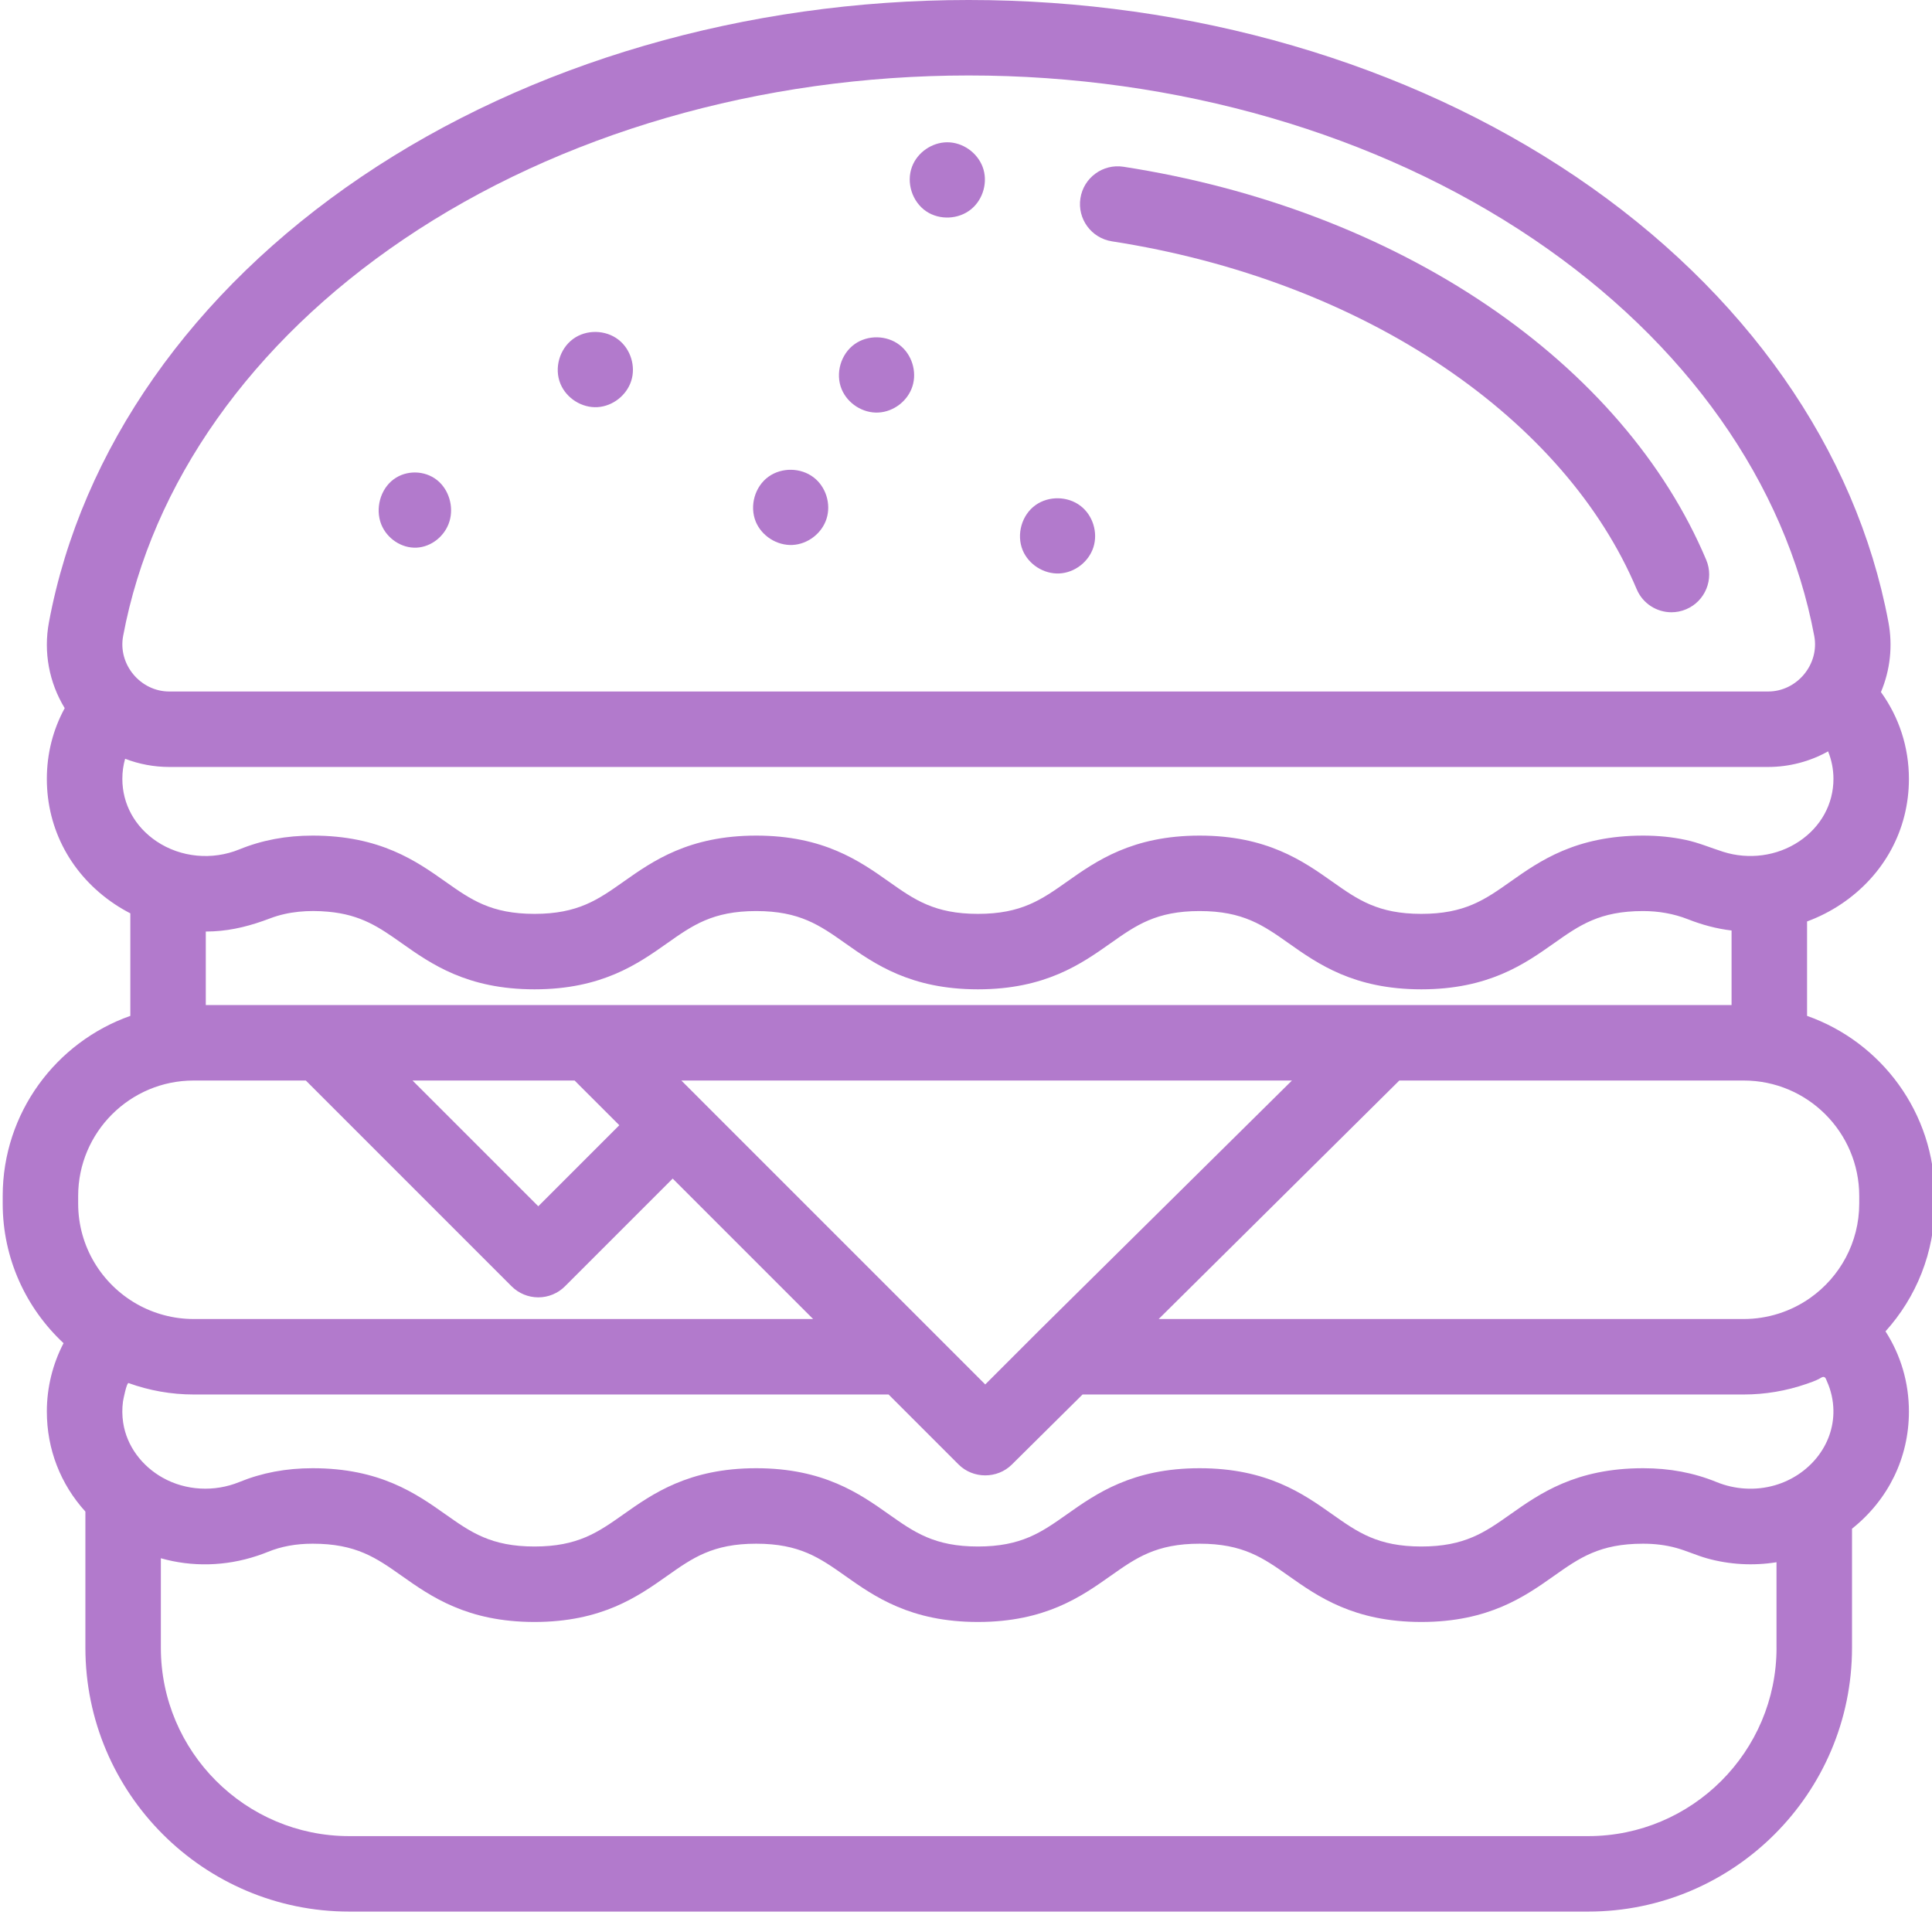 <svg xmlns="http://www.w3.org/2000/svg" height="512" width="512" style=""><rect id="backgroundrect" width="100%" height="100%" x="0" y="0" fill="none" stroke="none"/><g class="currentLayer" style=""><title>Layer 1</title><path d="m294.672 63.957c32.84 5.086 63.301 16.641 88.09 33.41 23.973 16.219 41.598 36.539 50.973 58.77 1.609 3.824 5.316 6.121 9.219 6.121 1.297 0 2.613-.254 3.883-.789 5.09-2.148 7.473-8.012 5.328-13.102-10.883-25.809-31.008-49.172-58.195-67.566-27.219-18.414-60.496-31.074-96.238-36.609-5.449-.844-10.566 2.895-11.41 8.355-.848 5.453 2.891 10.562 8.352 11.41zm0 0" id="svg_1" class="" fill-opacity="1" fill="#b27acc"/><path d="m101.04,138.973 c1.525,3.797 5.408,6.355 9.37,6.16 c3.913,-0.195 7.506,-3.066 8.696,-6.938 c1.205,-3.918 -0.143,-8.492 -3.307,-10.988 c-3.273,-2.578 -8.082,-2.672 -11.441,-0.211 c-3.574,2.617 -4.971,7.793 -3.318,11.977 zm0,0 " id="svg_2" class="" fill-opacity="1" fill="#b27acc"/><path d="m148.531 101.734c1.598 3.84 5.695 6.426 9.855 6.16 4.012-.262 7.66-3.121 8.891-6.945 1.254-3.891-.152-8.422-3.379-10.93-3.41-2.645-8.484-2.754-11.984-.219-3.641 2.637-5.117 7.773-3.383 11.934zm0 0" id="svg_3" class="" fill-opacity="1" fill="#b27acc"/><path d="m200.289 138.973c1.582 3.797 5.613 6.355 9.723 6.16 4.059-.195 7.793-3.066 9.027-6.938 1.25-3.922-.156-8.496-3.441-10.988-3.395-2.578-8.379-2.672-11.867-.211-3.703 2.617-5.156 7.793-3.441 11.977zm0 0" id="svg_4" class="" transform="translate(0,-0.714) " fill-opacity="1" fill="#b27acc"/><path d="m512.714,316.938 c0,-22.02 -14.148,-40.785 -33.824,-47.719 v-25.023 c3.164,-1.168 6.211,-2.707 9.074,-4.629 c11.387,-7.652 17.918,-19.73 17.918,-33.148 c0,-8.391 -2.594,-16.332 -7.414,-23.012 c2.438,-5.777 3.172,-12.191 1.988,-18.512 c-8.562,-45.797 -37.969,-87.719 -82.801,-118.051 c-44.652,-30.207 -101.809,-46.844 -160.941,-46.844 s-116.289,16.637 -160.941,46.844 c-44.832,30.328 -74.238,72.254 -82.801,118.051 c-1.484,7.926 0.043,15.996 4.176,22.773 c-3.113,5.711 -4.734,12.07 -4.734,18.75 c0,13.418 6.531,25.504 17.922,33.152 c1.359,0.914 2.77,1.73 4.203,2.477 v27.172 c-19.676,6.934 -33.824,25.699 -33.824,47.719 v2.031 c0,14.586 6.215,27.742 16.125,36.984 c-2.891,5.562 -4.426,11.75 -4.426,18.121 c0,10.012 3.641,19.273 10.215,26.512 v36.086 c0,38.551 31.363,69.918 69.918,69.918 h328.336 c38.555,0 69.918,-31.367 69.918,-69.918 v-31.551 c9.621,-7.668 15.082,-18.797 15.082,-31.051 c0,-7.684 -2.164,-14.957 -6.207,-21.246 c8.098,-8.969 13.039,-20.844 13.039,-33.855 zm-20,0 v2.031 c0,10.324 -5.148,19.465 -13.008,25.008 c-5.121,3.609 -11.312,5.578 -17.578,5.578 h-155.066 l63.77,-63.203 h91.293 c16.867,0 30.59,13.723 30.59,30.586 zm-340.434,-30.586 l1.586,1.59 l10.258,10.254 l-21.473,21.477 l-33.32,-33.32 zm94.418,66.133 l-61.352,-61.348 c0,-0.004 -0.004,-0.008 -0.008,-0.012 l-4.773,-4.773 h161.812 l-66.832,66.094 c-0.004,0.004 -0.008,0.008 -0.012,0.016 c-0.008,0.008 -0.02,0.016 -0.027,0.023 l-14.406,14.406 zm-214.07,-183.918 c7.574,-40.5 33.98,-77.848 74.352,-105.16 c41.379,-27.992 94.555,-43.406 149.734,-43.406 s108.355,15.414 149.734,43.406 c40.371,27.312 66.773,64.66 74.352,105.16 c1.402,7.512 -4.598,14.688 -12.223,14.688 h-423.727 c-7.637,0 -13.625,-7.176 -12.223,-14.688 zm0.523,32.512 c3.715,1.438 7.719,2.176 11.699,2.176 h423.727 c5.52,0 11.07,-1.43 15.883,-4.137 c0.941,2.312 1.422,4.801 1.422,7.297 c0,6.645 -3.305,12.676 -9.07,16.547 c-5.895,3.961 -13.402,4.91 -20.145,2.777 c-3.332,-1.055 -6.477,-2.414 -9.914,-3.148 c-3.719,-0.797 -7.523,-1.148 -11.324,-1.148 c-17.863,0 -27.449,6.766 -35.148,12.199 c-6.758,4.773 -12.094,8.543 -23.609,8.543 s-16.852,-3.77 -23.609,-8.539 c-7.699,-5.441 -17.281,-12.203 -35.148,-12.203 c-17.863,0 -27.445,6.766 -35.145,12.203 c-6.758,4.77 -12.094,8.539 -23.609,8.539 c-11.516,0 -16.855,-3.77 -23.613,-8.543 c-7.699,-5.438 -17.281,-12.199 -35.145,-12.199 s-27.449,6.766 -35.148,12.199 c-6.758,4.773 -12.098,8.543 -23.609,8.543 c-11.52,0 -16.855,-3.77 -23.617,-8.543 c-7.699,-5.438 -17.281,-12.199 -35.148,-12.199 c-7.066,0 -13.438,1.199 -19.48,3.664 c-7.137,2.914 -15.488,2.176 -21.91,-2.141 c-5.766,-3.871 -9.07,-9.902 -9.07,-16.547 c-0.004,-1.84 0.246,-3.629 0.734,-5.34 zm23.375,45.738 c5.246,-0.254 10.168,-1.578 15.051,-3.438 c4.871,-1.859 10.184,-2.227 15.344,-1.766 c8.828,0.785 13.656,4.195 19.57,8.367 c7.699,5.438 17.281,12.203 35.148,12.203 c17.863,0 27.445,-6.766 35.145,-12.203 c6.758,-4.77 12.098,-8.539 23.613,-8.539 s16.852,3.77 23.609,8.539 c7.699,5.438 17.285,12.203 35.148,12.203 c17.863,0 27.445,-6.766 35.145,-12.203 c6.758,-4.77 12.098,-8.539 23.609,-8.539 c11.516,0 16.855,3.77 23.613,8.539 c7.699,5.438 17.281,12.203 35.145,12.203 s27.445,-6.766 35.145,-12.203 c6.762,-4.77 12.098,-8.539 23.613,-8.539 c4.086,0 8.098,0.68 11.906,2.176 c3.715,1.461 7.582,2.512 11.555,2.977 v19.762 h-92.168 c-0.004,0 -0.004,0 -0.008,0 h-0.004 h-210.254 c-0.008,0 -0.02,0 -0.027,0 c-0.012,0 -0.023,0 -0.031,0 h-101.855 v-19.484 c0.664,-0.004 1.324,-0.023 1.988,-0.055 zm-35.812,70.121 c0,-16.863 13.723,-30.586 30.586,-30.586 h29.75 l54.531,54.535 c1.875,1.875 4.418,2.926 7.07,2.926 s5.195,-1.051 7.07,-2.926 l28.547,-28.547 l37.215,37.215 h-164.184 c-5.285,0 -10.539,-1.398 -15.125,-4.02 c-9.227,-5.27 -15.461,-15.199 -15.461,-26.566 zm13.352,49.59 c5.504,1.996 11.379,3.027 17.234,3.027 h184.184 l18.547,18.547 c3.836,3.84 10.262,3.848 14.109,0.031 l18.746,-18.578 h175.238 c5.641,0 11.273,-0.957 16.602,-2.801 c1.117,-0.387 2.258,-0.777 3.309,-1.316 c0.34,-0.176 0.832,-0.566 1.234,-0.539 c0.555,0.039 0.699,0.746 0.898,1.191 c1.082,2.387 1.66,5 1.707,7.621 c0.168,9.434 -6.625,17.328 -15.496,19.898 c-5.082,1.477 -10.586,1.148 -15.484,-0.852 c-6.031,-2.465 -12.402,-3.664 -19.469,-3.664 c-17.863,0 -27.445,6.766 -35.145,12.203 c-6.762,4.773 -12.098,8.543 -23.613,8.543 c-11.512,0 -16.852,-3.77 -23.609,-8.543 c-7.699,-5.438 -17.281,-12.203 -35.145,-12.203 s-27.445,6.766 -35.148,12.203 c-6.758,4.773 -12.094,8.543 -23.609,8.543 s-16.852,-3.77 -23.613,-8.543 c-7.699,-5.438 -17.281,-12.203 -35.145,-12.203 c-17.863,0 -27.445,6.766 -35.148,12.203 c-6.758,4.773 -12.094,8.543 -23.609,8.543 c-11.52,0 -16.855,-3.773 -23.613,-8.543 c-7.703,-5.438 -17.285,-12.203 -35.152,-12.203 c-7.066,0 -13.438,1.199 -19.477,3.668 c-6.527,2.664 -14.137,2.312 -20.297,-1.156 c-5.449,-3.066 -9.508,-8.324 -10.461,-14.57 c-0.285,-1.848 -0.301,-3.738 -0.055,-5.594 c0.07,-0.539 0.988,-5.094 1.48,-4.914 zm436.734,70.145 c0,27.523 -22.395,49.918 -49.918,49.918 h-328.336 c-27.523,0 -49.918,-22.395 -49.918,-49.918 v-23.719 c8.211,2.328 17.074,2.164 25.52,-0.645 c0.172,-0.059 0.344,-0.117 0.512,-0.172 c0.77,-0.27 1.539,-0.547 2.297,-0.859 c3.594,-1.469 7.492,-2.18 11.918,-2.18 c11.52,0 16.855,3.766 23.613,8.539 c7.703,5.438 17.285,12.203 35.152,12.203 c17.863,0 27.445,-6.766 35.145,-12.203 c6.758,-4.773 12.098,-8.539 23.609,-8.539 c11.516,0 16.855,3.766 23.613,8.539 c7.699,5.438 17.281,12.203 35.148,12.203 c17.863,0 27.445,-6.766 35.145,-12.203 c6.758,-4.773 12.098,-8.539 23.609,-8.539 c11.516,0 16.855,3.766 23.609,8.539 c7.699,5.438 17.285,12.203 35.148,12.203 s27.445,-6.766 35.145,-12.203 c6.758,-4.773 12.098,-8.539 23.613,-8.539 c2.98,0 5.969,0.332 8.848,1.133 c2.738,0.762 5.324,1.965 8.062,2.738 c5.945,1.676 12.363,2.031 18.461,1.039 v22.664 zm0,0 " id="svg_5" class="selected" fill-opacity="1" fill="#b27acc"/><path d="m223.053,103.163 c1.582,3.797 5.613,6.375 9.727,6.164 c4.059,-0.207 7.781,-3.066 9.02,-6.934 c1.258,-3.922 -0.152,-8.488 -3.43,-10.992 c-3.387,-2.59 -8.383,-2.688 -11.863,-0.215 c-3.691,2.617 -5.199,7.793 -3.453,11.977 zm0,0 " id="svg_6" class="" fill-opacity="1" fill="#b27acc"/><path d="m271.02 145.812c1.582 3.801 5.609 6.355 9.719 6.16 4.062-.195 7.777-3.07 9.023-6.934 1.262-3.918-.152-8.496-3.434-10.992-3.395-2.582-8.383-2.668-11.867-.211-3.703 2.617-5.156 7.793-3.441 11.977zm0 0" id="svg_7" class="" fill-opacity="1" fill="#b27acc"/><path d="m245.488 56.023c3.559 2.371 8.562 2.137 11.871-.574 3.234-2.648 4.527-7.34 3.035-11.254-1.453-3.801-5.305-6.508-9.387-6.488-4.039.023-7.879 2.676-9.309 6.457-1.598 4.234.035 9.336 3.789 11.859zm0 0" id="svg_8" class="" fill-opacity="1" fill="#b27acc"/><polyline fill="#b27acc" stroke-dashoffset="" fill-rule="nonzero" marker-start="" marker-mid="" marker-end="" id="svg_9" points="14.571,160.057 15.286,160.057 " style="color: rgb(178, 122, 204);"/><polyline fill="#b27acc" stroke-dashoffset="" fill-rule="nonzero" marker-start="" marker-mid="" marker-end="" id="svg_10" points="511.714,318.629 511.714,319.343 511.714,320.057 511,320.057 511,320.057 510.286,322.914 510.286,322.914 510.286,325.057 509.571,325.771 509.571,326.486 509.571,327.2 509.571,327.914 508.857,328.629 508.857,328.629 508.857,329.343 508.857,329.343 508.857,330.057 508.143,330.771 507.429,331.486 506.714,332.2 506.714,332.914 506,333.629 505.286,334.343 505.286,334.343 505.286,334.343 505.286,333.629 " style="color: rgb(178, 122, 204);"/><polyline fill="#b27acc" stroke-dashoffset="" fill-rule="nonzero" marker-start="" marker-mid="" marker-end="" id="svg_11" points="512.429,313.629 513.143,313.629 513.143,314.343 513.857,314.343 513.857,315.771 514.571,317.2 514.571,317.2 514.571,317.2 514.571,317.914 514.571,318.629 514.571,319.343 514.571,320.057 515.286,320.057 515.286,320.057 515.286,320.771 " style="color: rgb(178, 122, 204);"/><polyline fill="#1aeb1a" stroke-dashoffset="" fill-rule="nonzero" marker-start="" marker-mid="" marker-end="" id="svg_12" points="233.857,101.486 233.857,101.486 " style="color: rgb(178, 122, 204);"/><polyline fill="#1aeb1a" stroke-dashoffset="" fill-rule="nonzero" marker-start="" marker-mid="" marker-end="" id="svg_13" points="357.429,128.629 358.143,129.343 " style="color: rgb(178, 122, 204);"/><polyline fill="#1aeb1a" stroke-dashoffset="" fill-rule="nonzero" marker-start="" marker-mid="" marker-end="" id="svg_14" points="358.143,129.343 358.143,129.343 " style="color: rgb(178, 122, 204);"/><path fill="#b27acc" fill-opacity="1" stroke="none" stroke-opacity="1" stroke-width="1" stroke-dasharray="none" stroke-linejoin="miter" stroke-linecap="butt" stroke-dashoffset="" fill-rule="nonzero" opacity="1" marker-start="" marker-mid="" marker-end="" d="M204,135 C204,135 204,135 204,135 C204,135 204,135 204,135 C204,135 204,135 204,135 C204,135 204,135 204,135 Z" id="svg_15"/><path fill="#b27acc" fill-opacity="1" stroke="none" stroke-opacity="1" stroke-width="1" stroke-dasharray="none" stroke-linejoin="miter" stroke-linecap="butt" stroke-dashoffset="" fill-rule="nonzero" opacity="1" marker-start="" marker-mid="" marker-end="" d="M204,134.5 C204,134.224 204.224,134 204.5,134 C204.776,134 205,134.224 205,134.5 C205,134.776 204.776,135 204.5,135 C204.224,135 204,134.776 204,134.5 Z" id="svg_17"/><path fill="#b27acc" fill-opacity="1" stroke="none" stroke-opacity="1" stroke-width="1" stroke-dasharray="none" stroke-linejoin="miter" stroke-linecap="butt" stroke-dashoffset="" fill-rule="nonzero" opacity="1" marker-start="" marker-mid="" marker-end="" d="M643,175.5 C643,175.224 643.448,175 644,175 C644.552,175 645,175.224 645,175.5 C645,175.776 644.552,176 644,176 C643.448,176 643,175.776 643,175.5 Z" id="svg_22"/></g></svg>